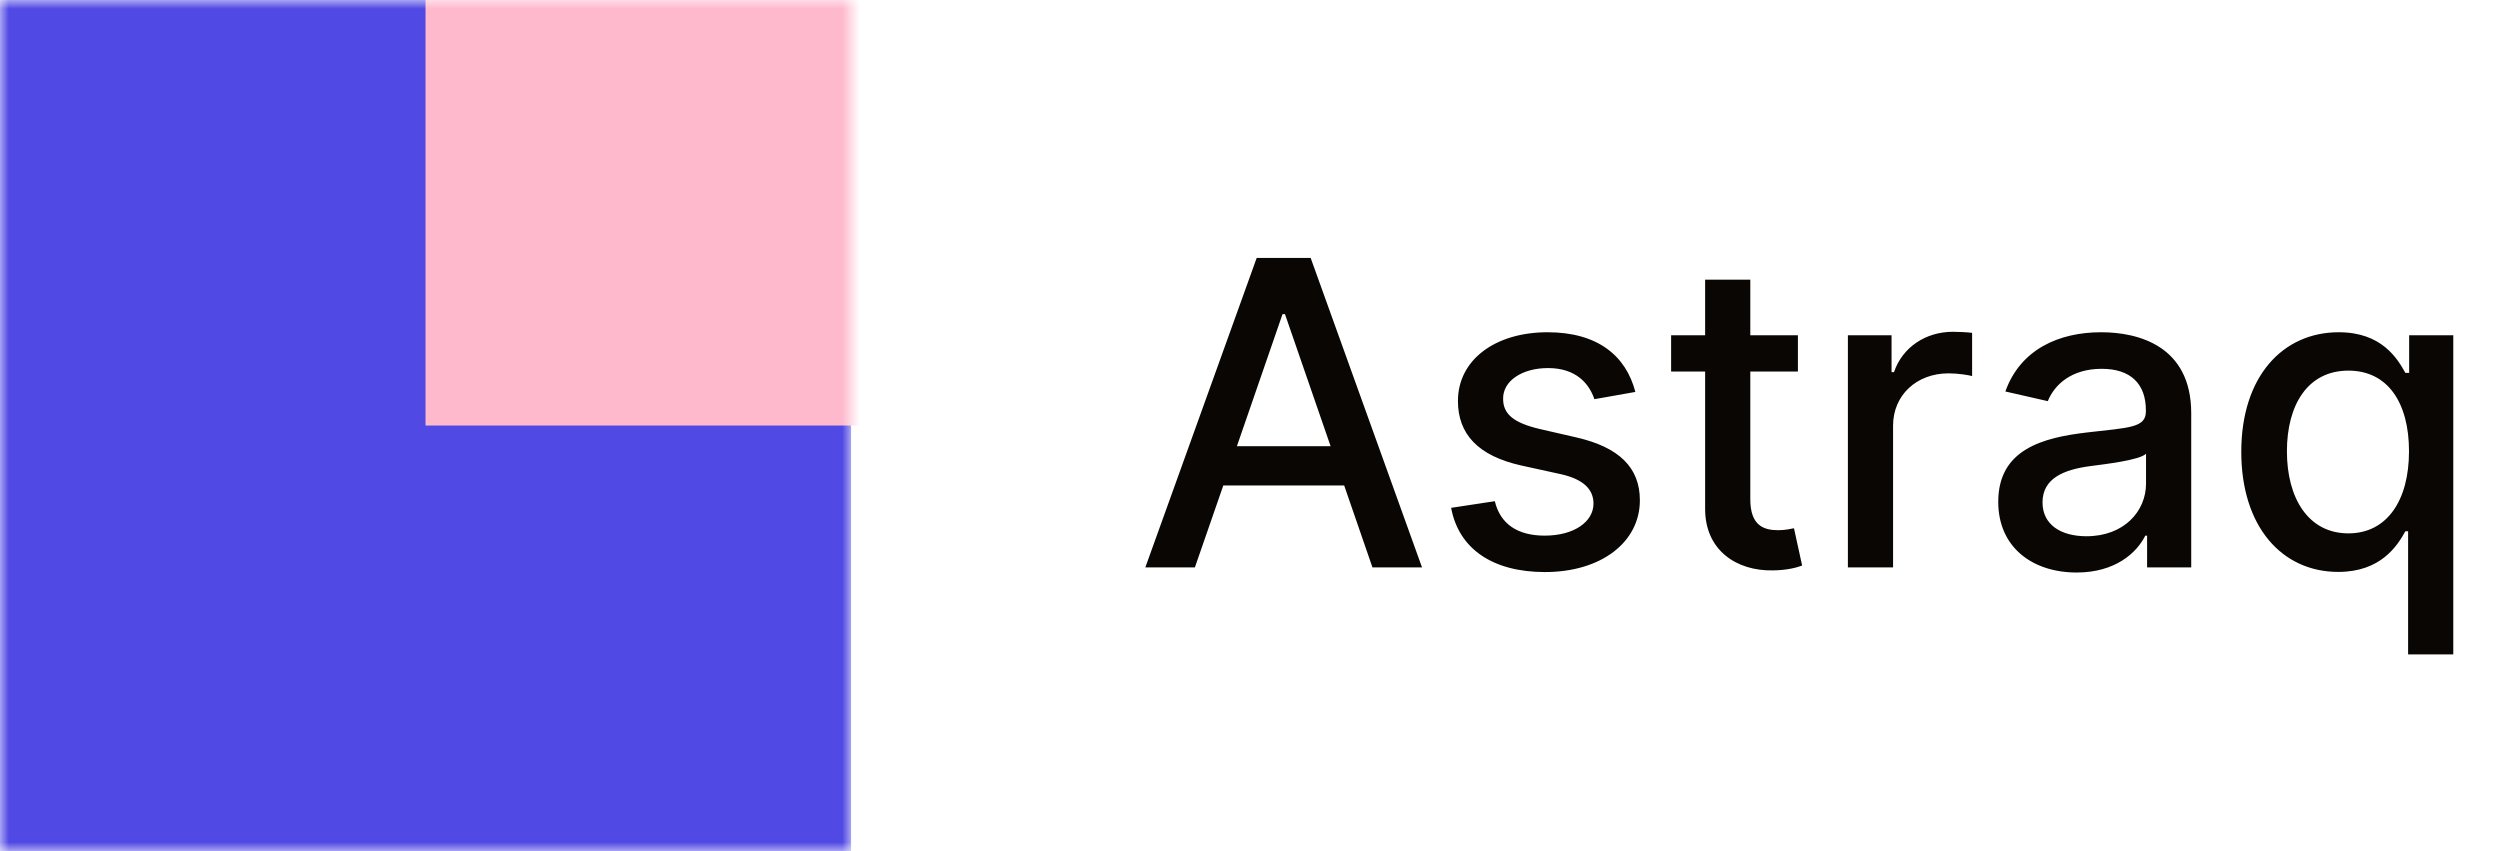 <svg width="141" height="48" viewBox="0 0 141 48" fill="none" xmlns="http://www.w3.org/2000/svg">
<path d="M67.392 32L68.994 27.381H75.812L77.406 32H80.202L73.921 14.546H70.878L64.597 32H67.392ZM69.761 25.165L72.335 17.716H72.472L75.046 25.165H69.761ZM92.234 22.105C91.705 20.068 90.112 18.739 87.282 18.739C84.325 18.739 82.228 20.298 82.228 22.616C82.228 24.474 83.353 25.71 85.808 26.256L88.023 26.741C89.285 27.023 89.873 27.585 89.873 28.403C89.873 29.418 88.79 30.21 87.12 30.21C85.594 30.21 84.614 29.554 84.308 28.267L81.844 28.642C82.271 30.96 84.197 32.264 87.137 32.264C90.299 32.264 92.489 30.585 92.489 28.216C92.489 26.366 91.313 25.224 88.91 24.671L86.83 24.193C85.39 23.852 84.768 23.366 84.776 22.48C84.768 21.474 85.859 20.759 87.308 20.759C88.893 20.759 89.626 21.636 89.924 22.514L92.234 22.105ZM101.402 18.909H98.717V15.773H96.169V18.909H94.251V20.954H96.169V28.685C96.16 31.062 97.976 32.213 99.987 32.17C100.797 32.162 101.342 32.008 101.641 31.898L101.18 29.793C101.01 29.827 100.695 29.903 100.286 29.903C99.459 29.903 98.717 29.631 98.717 28.156V20.954H101.402V18.909ZM104.221 32H106.769V24.006C106.769 22.293 108.09 21.057 109.897 21.057C110.425 21.057 111.022 21.151 111.227 21.21V18.773C110.971 18.739 110.468 18.713 110.144 18.713C108.61 18.713 107.298 19.582 106.82 20.989H106.684V18.909H104.221V32ZM117.124 32.29C119.289 32.29 120.508 31.19 120.994 30.21H121.096V32H123.585V23.307C123.585 19.497 120.585 18.739 118.505 18.739C116.136 18.739 113.954 19.693 113.102 22.079L115.496 22.625C115.871 21.696 116.826 20.801 118.539 20.801C120.184 20.801 121.028 21.662 121.028 23.145V23.204C121.028 24.134 120.073 24.116 117.721 24.389C115.241 24.679 112.701 25.327 112.701 28.301C112.701 30.875 114.636 32.29 117.124 32.29ZM117.678 30.244C116.238 30.244 115.198 29.597 115.198 28.335C115.198 26.972 116.408 26.486 117.883 26.29C118.71 26.179 120.67 25.957 121.036 25.591V27.278C121.036 28.829 119.8 30.244 117.678 30.244ZM138.365 36.909V18.909H135.876V21.031H135.663C135.212 20.222 134.334 18.739 131.905 18.739C128.743 18.739 126.408 21.236 126.408 25.48C126.408 29.716 128.709 32.256 131.879 32.256C134.266 32.256 135.203 30.798 135.663 29.963H135.817V36.909H138.365ZM135.868 25.454C135.868 28.207 134.641 30.082 132.45 30.082C130.175 30.082 128.982 28.079 128.982 25.454C128.982 22.855 130.141 20.903 132.45 20.903C134.675 20.903 135.868 22.719 135.868 25.454Z" fill="#0A0603"/>
<mask id="mask0_6_4" style="mask-type:alpha" maskUnits="userSpaceOnUse" x="0" y="0" width="48" height="48">
<rect width="48" height="48" fill="#C4C4C4"/>
</mask>
<g mask="url(#mask0_6_4)">
<rect width="48" height="48" fill="#5149E4"/>
<rect x="24" y="-24" width="48" height="48" fill="#FFB9CD"/>
</g>
</svg>
